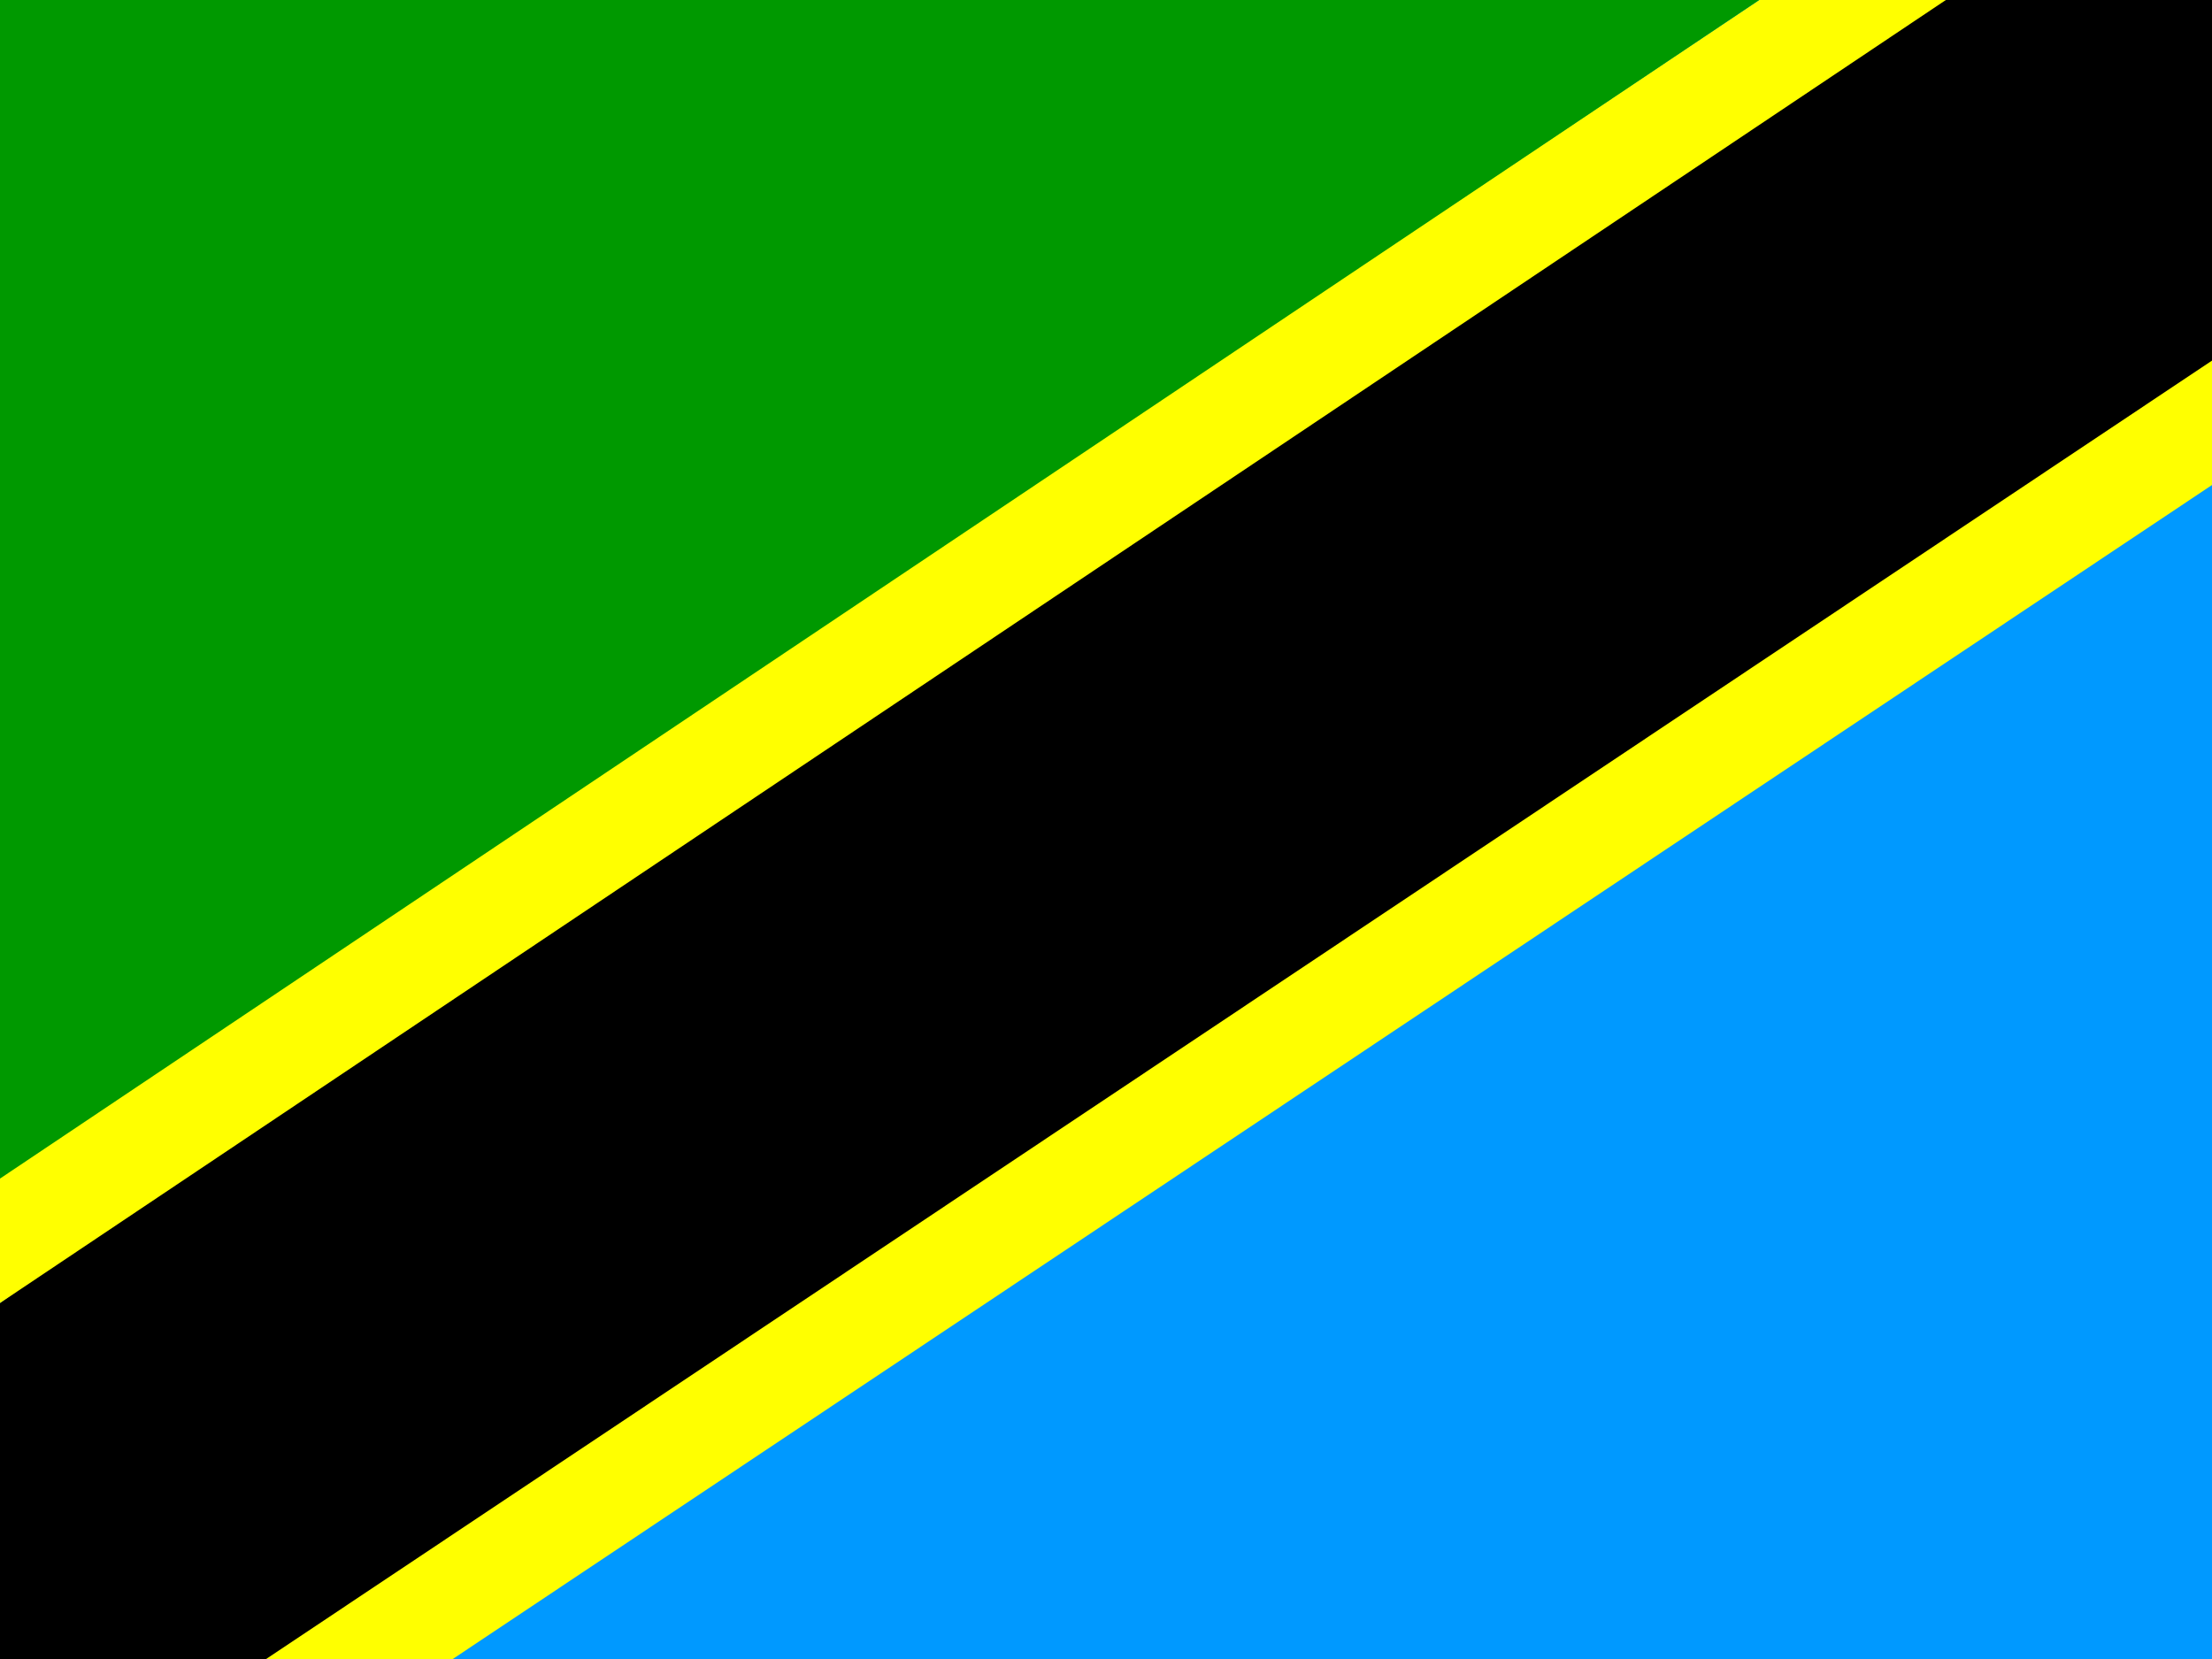 <svg xmlns="http://www.w3.org/2000/svg" viewBox="0 0 640 480"><path fill="#09f" d="M0 0h640v480H0Z"/><path fill="none" d="M640 28 0 480V0h640m0 0h40l-40 28"/><path d="M0 480h120l520-374V0H520L0 377Z"/><path fill="#ff0" d="M642 139 131 480H77l565-377M0 340 509 0h54L0 377"/><path fill="#090" d="M0 0v341L509 0Z"/></svg>